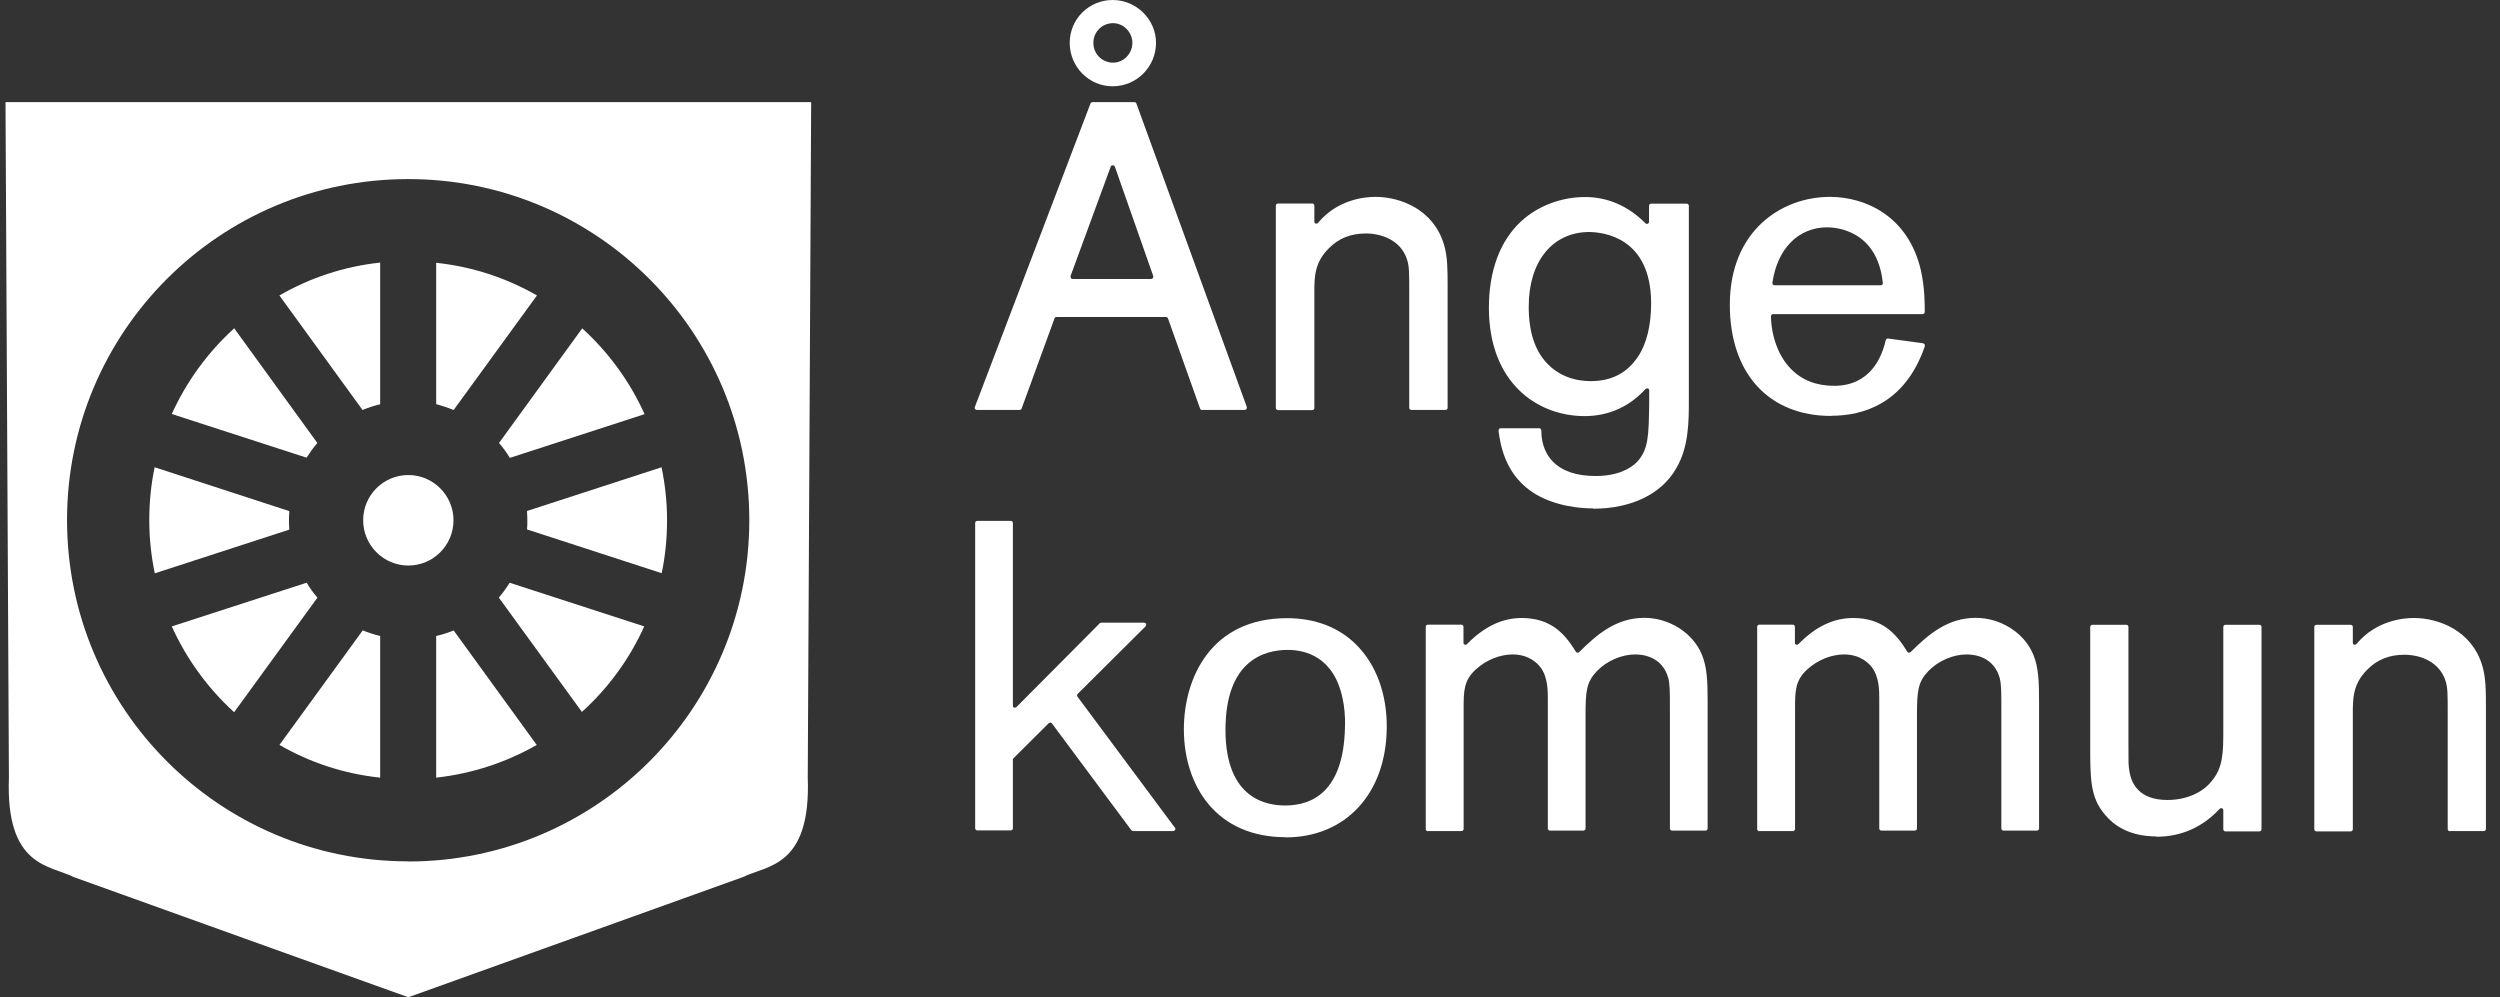 <svg viewBox="0 0 168 67" fill="none" xmlns="http://www.w3.org/2000/svg">
    <rect x="0" y="0" width="168" height="67" fill="#333333" stroke="none"/>
    <g clip-path="url(#clip0_852_27143)">
        <path
            d="M24.372 42.367L18.779 50.06C20.814 51.235 23.099 51.996 25.536 52.257H25.547V42.737H25.536C25.133 42.639 24.742 42.509 24.361 42.356L24.372 42.367Z"
            fill="white" />
        <path
            d="M21.325 40.148C21.053 39.843 20.814 39.506 20.607 39.158L11.544 42.095C12.534 44.282 13.959 46.241 15.711 47.84L15.733 47.862L21.325 40.17V40.148Z"
            fill="white" />
        <path
            d="M20.607 30.747C20.825 30.41 21.064 30.073 21.325 29.768L15.733 22.054L15.711 22.087C13.959 23.686 12.534 25.634 11.544 27.821L20.607 30.758V30.747Z"
            fill="white" />
        <path
            d="M30.487 27.549L36.09 19.846H36.068C34.033 18.681 31.749 17.92 29.311 17.659V27.157C29.714 27.266 30.106 27.396 30.487 27.549Z"
            fill="white" />
        <path
            d="M33.533 29.768C33.805 30.084 34.044 30.41 34.262 30.769L43.314 27.831C42.324 25.623 40.888 23.675 39.125 22.065L33.533 29.768Z"
            fill="white" />
        <path
            d="M25.547 27.168V17.648H25.525C23.099 17.909 20.814 18.681 18.79 19.846H18.769L24.361 27.549C24.742 27.396 25.133 27.266 25.536 27.168H25.547Z"
            fill="white" />
        <path
            d="M19.443 35.589C19.421 35.382 19.421 35.176 19.421 34.958C19.421 34.762 19.421 34.555 19.443 34.349L10.391 31.4C10.151 32.553 10.032 33.739 10.032 34.958C10.032 36.176 10.162 37.373 10.402 38.527L19.443 35.589Z"
            fill="white" />
        <path
            d="M54.488 6.865H0.37L0.599 52.247C0.37 58.285 3.362 58.133 4.951 58.938C5.745 59.232 27.429 67.011 27.429 67.011H27.451C27.451 67.011 49.124 59.232 49.929 58.938C51.518 58.144 54.51 58.296 54.281 52.247L54.51 6.865H54.488ZM27.429 57.883C14.765 57.883 4.505 47.612 4.505 34.947C4.505 22.283 14.765 12.034 27.429 12.034C40.094 12.034 50.353 22.294 50.353 34.958C50.353 47.623 40.083 57.893 27.429 57.893V57.883Z"
            fill="white" />
        <path
            d="M30.475 34.958C30.475 33.293 29.115 31.922 27.44 31.922C25.764 31.922 24.404 33.282 24.404 34.958C24.404 36.633 25.764 38.004 27.44 38.004C29.115 38.004 30.475 36.644 30.475 34.958Z"
            fill="white" />
        <path
            d="M35.415 34.349C35.426 34.555 35.437 34.762 35.437 34.958C35.437 35.176 35.437 35.382 35.415 35.578L44.456 38.516H44.467C44.707 37.362 44.826 36.176 44.826 34.958C44.826 33.739 44.696 32.553 44.456 31.4L35.415 34.338V34.349Z"
            fill="white" />
        <path
            d="M30.487 42.367C30.106 42.52 29.714 42.65 29.311 42.737V52.258C31.749 51.986 34.033 51.224 36.068 50.06L30.487 42.367Z"
            fill="white" />
        <path
            d="M34.251 39.158C34.033 39.506 33.794 39.843 33.522 40.159L39.103 47.84C40.866 46.252 42.302 44.293 43.292 42.095L34.24 39.158H34.251Z"
            fill="white" />
        <path
            d="M80.774 27.549C80.709 27.549 80.655 27.505 80.644 27.451L78.489 21.401C78.468 21.347 78.413 21.303 78.359 21.303H70.993C70.928 21.303 70.873 21.336 70.862 21.401L68.654 27.451C68.632 27.505 68.578 27.549 68.523 27.549H65.64C65.64 27.549 65.553 27.527 65.52 27.483C65.499 27.44 65.488 27.396 65.509 27.353L73.278 6.963C73.3 6.909 73.354 6.865 73.408 6.865H76.237C76.302 6.865 76.357 6.909 76.368 6.963L83.788 27.353C83.788 27.353 83.788 27.451 83.766 27.483C83.745 27.527 83.69 27.549 83.647 27.549H80.785H80.774ZM74.768 11.109C74.703 11.109 74.66 11.141 74.638 11.207L71.94 18.551C71.94 18.551 71.94 18.649 71.961 18.681C71.983 18.725 72.037 18.747 72.081 18.747H77.358C77.358 18.747 77.445 18.725 77.478 18.681C77.499 18.649 77.51 18.594 77.499 18.551L74.921 11.207C74.899 11.152 74.845 11.109 74.79 11.109H74.768ZM74.768 5.799C73.18 5.799 71.885 4.494 71.885 2.883C71.885 1.273 73.18 0 74.768 0C76.357 0 77.684 1.295 77.684 2.883C77.684 4.472 76.4 5.799 74.768 5.799ZM74.801 1.556C74.061 1.556 73.474 2.143 73.474 2.883C73.474 3.623 74.061 4.211 74.801 4.211C75.508 4.211 76.096 3.601 76.096 2.883C76.096 2.165 75.497 1.556 74.801 1.556Z"
            fill="white" />
        <path
            d="M94.843 27.549C94.766 27.549 94.701 27.483 94.701 27.407V19.671C94.701 18.311 94.701 17.909 94.56 17.463C94.157 16.157 92.862 15.689 91.785 15.689C90.773 15.689 89.957 16.015 89.294 16.69C88.325 17.658 88.325 18.627 88.325 19.649V27.418C88.325 27.494 88.26 27.559 88.184 27.559H85.877C85.801 27.559 85.736 27.494 85.736 27.418V13.818C85.736 13.742 85.801 13.676 85.877 13.676H88.184C88.26 13.676 88.325 13.742 88.325 13.818V14.895C88.325 14.96 88.358 15.015 88.423 15.025C88.434 15.025 88.456 15.025 88.467 15.025C88.51 15.025 88.554 15.004 88.576 14.971C89.881 13.404 91.698 13.23 92.427 13.23C94.114 13.23 96.344 14.079 97.04 16.451C97.28 17.278 97.28 18.126 97.28 19.291V27.407C97.28 27.483 97.214 27.549 97.138 27.549H94.853H94.843Z"
            fill="white" />
        <path
            d="M107.083 34.164C105.429 34.164 103.884 33.728 102.84 32.978C101.099 31.727 100.827 29.823 100.707 29.007V28.952C100.707 28.952 100.707 28.865 100.729 28.832C100.761 28.8 100.794 28.778 100.838 28.778H103.438C103.438 28.778 103.514 28.789 103.536 28.822C103.558 28.854 103.579 28.887 103.579 28.93C103.579 29.518 103.699 30.345 104.352 31.019C104.983 31.661 105.951 31.988 107.213 31.988C108.737 31.988 109.574 31.476 109.999 31.052C110.782 30.214 110.793 29.3 110.826 27.092V26.994V26.232C110.826 26.178 110.793 26.123 110.739 26.102C110.717 26.102 110.706 26.102 110.684 26.102C110.641 26.102 110.608 26.123 110.575 26.145C109.498 27.331 108.084 27.962 106.495 27.962C103.286 27.962 100.054 25.71 100.054 20.683C100.054 18.192 100.805 16.179 102.219 14.873C103.34 13.84 104.907 13.241 106.517 13.241C108.029 13.241 109.4 13.829 110.575 15.004C110.608 15.036 110.641 15.047 110.673 15.047C110.695 15.047 110.706 15.047 110.728 15.036C110.782 15.015 110.815 14.96 110.815 14.906V13.829C110.815 13.753 110.88 13.687 110.956 13.687H113.35C113.426 13.687 113.491 13.753 113.491 13.829V26.82C113.491 28.332 113.491 30.051 112.632 31.487C111.652 33.206 109.618 34.185 107.05 34.185L107.083 34.164ZM106.745 15.591C104.308 15.624 102.731 17.582 102.731 20.585C102.731 21.129 102.731 22.794 103.656 24.056C104.624 25.34 105.951 25.612 106.887 25.612C108.301 25.612 109.346 25.068 110.086 23.947C110.651 23.099 110.956 21.858 110.956 20.39C110.956 15.94 107.736 15.591 106.745 15.591Z"
            fill="white" />
        <path
            d="M123.055 27.951C118.855 27.951 116.244 25.09 116.244 20.476C116.244 15.493 119.736 13.23 122.968 13.23C125.361 13.23 128.234 14.525 129.082 18.159C129.343 19.334 129.343 20.389 129.343 20.966C129.343 21.042 129.278 21.108 129.202 21.108H119.149C119.149 21.108 119.072 21.118 119.051 21.151C119.029 21.184 119.007 21.216 119.007 21.26C119.04 22.652 119.529 23.947 120.345 24.785C121.085 25.547 122.065 25.927 123.25 25.927C125.677 25.927 126.46 24.012 126.721 22.859C126.732 22.794 126.797 22.75 126.863 22.75C126.863 22.75 126.874 22.75 126.884 22.75L129.224 23.066C129.224 23.066 129.3 23.099 129.332 23.131C129.354 23.164 129.365 23.218 129.343 23.251V23.284C128.016 27.135 125.187 27.94 123.055 27.94V27.951ZM122.794 15.276C120.846 15.276 119.432 16.712 119.105 19.008C119.105 19.051 119.105 19.095 119.138 19.116C119.17 19.149 119.203 19.171 119.247 19.171H126.384C126.384 19.171 126.46 19.149 126.493 19.127C126.525 19.095 126.536 19.062 126.525 19.018C126.166 15.461 123.359 15.276 122.794 15.276Z"
            fill="white" />
        <path
            d="M86.399 56.261C84.191 56.261 82.385 55.478 81.177 53.998C80.132 52.725 79.556 50.952 79.556 49.015C79.556 45.566 81.373 41.541 86.486 41.541C88.379 41.541 89.99 42.161 91.165 43.347C92.492 44.685 93.21 46.654 93.189 48.906C93.156 53.313 90.436 56.272 86.399 56.272V56.261ZM86.541 43.673C84.974 43.673 82.352 44.369 82.352 49.048C82.352 53.726 85.159 54.129 86.367 54.129C88.151 54.129 90.284 53.226 90.381 48.895C90.414 48.025 90.316 47.394 90.24 47.024C89.674 44.108 87.683 43.673 86.541 43.673Z"
            fill="white" />
        <path
            d="M95.952 55.859C95.876 55.859 95.811 55.794 95.811 55.717V42.117C95.811 42.041 95.876 41.976 95.952 41.976H98.204C98.28 41.976 98.346 42.041 98.346 42.117V43.194C98.346 43.249 98.378 43.303 98.433 43.325C98.454 43.325 98.465 43.325 98.487 43.325C98.52 43.325 98.563 43.314 98.585 43.281C99.749 42.095 100.957 41.53 102.262 41.53C104.243 41.53 105.178 42.618 105.896 43.793C105.918 43.825 105.962 43.858 106.005 43.858C106.005 43.858 106.016 43.858 106.027 43.858C106.06 43.858 106.103 43.847 106.125 43.815C107.3 42.65 108.595 41.519 110.499 41.519C112.174 41.519 113.763 42.531 114.361 43.978C114.72 44.848 114.753 45.795 114.753 47.155V55.674C114.753 55.75 114.688 55.815 114.611 55.815H112.359C112.283 55.815 112.218 55.75 112.218 55.674V47.699C112.218 46.469 112.218 46.012 112.109 45.566C111.706 44.13 110.423 43.978 109.879 43.978C108.976 43.978 107.975 44.413 107.322 45.087C106.615 45.827 106.549 46.415 106.549 48.047V55.674C106.549 55.75 106.484 55.815 106.408 55.815H104.156C104.079 55.815 104.014 55.75 104.014 55.674V46.926C104.014 46.426 104.014 45.501 103.525 44.848C103.372 44.641 102.796 43.978 101.653 43.978C100.815 43.978 99.901 44.337 99.205 44.957C98.356 45.718 98.356 46.437 98.356 47.623V55.706C98.356 55.783 98.291 55.848 98.215 55.848H95.963L95.952 55.859Z"
            fill="white" />
        <path
            d="M118.224 55.859C118.148 55.859 118.083 55.794 118.083 55.717V42.117C118.083 42.041 118.148 41.976 118.224 41.976H120.476C120.552 41.976 120.618 42.041 120.618 42.117V43.194C120.618 43.249 120.65 43.303 120.705 43.325C120.726 43.325 120.737 43.325 120.759 43.325C120.792 43.325 120.835 43.314 120.857 43.281C122.021 42.095 123.229 41.53 124.534 41.53C126.515 41.53 127.45 42.618 128.168 43.793C128.19 43.825 128.234 43.858 128.277 43.858C128.277 43.858 128.288 43.858 128.299 43.858C128.332 43.858 128.375 43.847 128.397 43.815C129.572 42.65 130.867 41.519 132.771 41.519C134.446 41.519 136.035 42.531 136.633 43.978C136.992 44.848 137.025 45.795 137.025 47.155V55.674C137.025 55.75 136.96 55.815 136.883 55.815H134.631C134.555 55.815 134.49 55.75 134.49 55.674V47.699C134.49 46.469 134.49 46.012 134.381 45.566C133.978 44.13 132.695 43.978 132.151 43.978C131.248 43.978 130.247 44.413 129.594 45.087C128.887 45.827 128.821 46.415 128.821 48.047V55.674C128.821 55.75 128.756 55.815 128.68 55.815H126.428C126.351 55.815 126.286 55.75 126.286 55.674V46.926C126.286 46.426 126.286 45.501 125.797 44.848C125.644 44.641 125.068 43.978 123.925 43.978C123.087 43.978 122.173 44.337 121.477 44.957C120.628 45.718 120.628 46.437 120.628 47.623V55.706C120.628 55.783 120.563 55.848 120.487 55.848H118.235L118.224 55.859Z"
            fill="white" />
        <path
            d="M144.902 56.207C143.052 56.207 142.019 55.424 141.475 54.771C140.463 53.607 140.463 52.355 140.463 50.092V42.128C140.463 42.052 140.528 41.987 140.604 41.987H142.889C142.965 41.987 143.031 42.052 143.031 42.128V49.896C143.031 51.3 143.031 51.42 143.085 51.746C143.205 52.66 143.749 53.759 145.653 53.759C146.871 53.759 147.981 53.291 148.601 52.519C149.406 51.572 149.406 50.582 149.406 48.939V42.128C149.406 42.052 149.472 41.987 149.548 41.987H151.833C151.909 41.987 151.974 42.052 151.974 42.128V55.728C151.974 55.804 151.909 55.87 151.833 55.87H149.548C149.472 55.87 149.406 55.804 149.406 55.728V54.444C149.406 54.39 149.374 54.336 149.319 54.314C149.298 54.314 149.287 54.314 149.265 54.314C149.221 54.314 149.189 54.325 149.156 54.357C148.003 55.598 146.567 56.229 144.902 56.229V56.207Z"
            fill="white" />
        <path
            d="M164.628 55.859C164.552 55.859 164.486 55.793 164.486 55.717V47.981C164.486 46.621 164.486 46.208 164.345 45.773C163.942 44.467 162.647 43.999 161.57 43.999C160.559 43.999 159.742 44.326 159.079 45C158.11 45.969 158.11 46.937 158.11 47.96V55.728C158.11 55.804 158.045 55.87 157.969 55.87H155.662C155.586 55.87 155.521 55.804 155.521 55.728V42.128C155.521 42.052 155.586 41.986 155.662 41.986H157.969C158.045 41.986 158.11 42.052 158.11 42.128V43.194C158.11 43.26 158.143 43.314 158.208 43.325C158.219 43.325 158.241 43.325 158.252 43.325C158.295 43.325 158.339 43.303 158.361 43.27C159.666 41.704 161.483 41.529 162.201 41.529C163.888 41.529 166.118 42.378 166.815 44.75C167.054 45.577 167.054 46.426 167.054 47.59V55.706C167.054 55.782 166.989 55.848 166.913 55.848H164.628V55.859Z"
            fill="white" />
        <path
            d="M78.936 55.598L72.407 46.817C72.364 46.763 72.375 46.687 72.418 46.632L76.988 42.084C76.988 42.084 77.043 41.986 77.021 41.932C76.999 41.878 76.945 41.845 76.89 41.845H74.007C74.007 41.845 73.931 41.856 73.898 41.889L68.306 47.514C68.306 47.514 68.24 47.557 68.208 47.557C68.186 47.557 68.175 47.557 68.153 47.557C68.099 47.535 68.066 47.481 68.066 47.427V35.143C68.066 35.067 68.001 35.002 67.925 35.002H65.673C65.597 35.002 65.531 35.067 65.531 35.143V55.663C65.531 55.739 65.597 55.804 65.673 55.804H67.925C68.001 55.804 68.066 55.739 68.066 55.663V51.05C68.066 51.05 68.077 50.974 68.11 50.952L70.471 48.602C70.471 48.602 70.536 48.558 70.569 48.558C70.569 48.558 70.569 48.558 70.58 48.558C70.623 48.558 70.656 48.58 70.688 48.612L76.02 55.783C76.02 55.783 76.096 55.848 76.139 55.848H78.838C78.838 55.848 78.947 55.815 78.968 55.772C78.99 55.728 78.99 55.663 78.957 55.619L78.936 55.598Z"
            fill="white" />
    </g>
    <defs>
        <clipPath id="clip0_852_27143">
            <rect width="166.684" height="67" fill="white" transform="translate(0.37)" />
        </clipPath>
    </defs>
</svg>